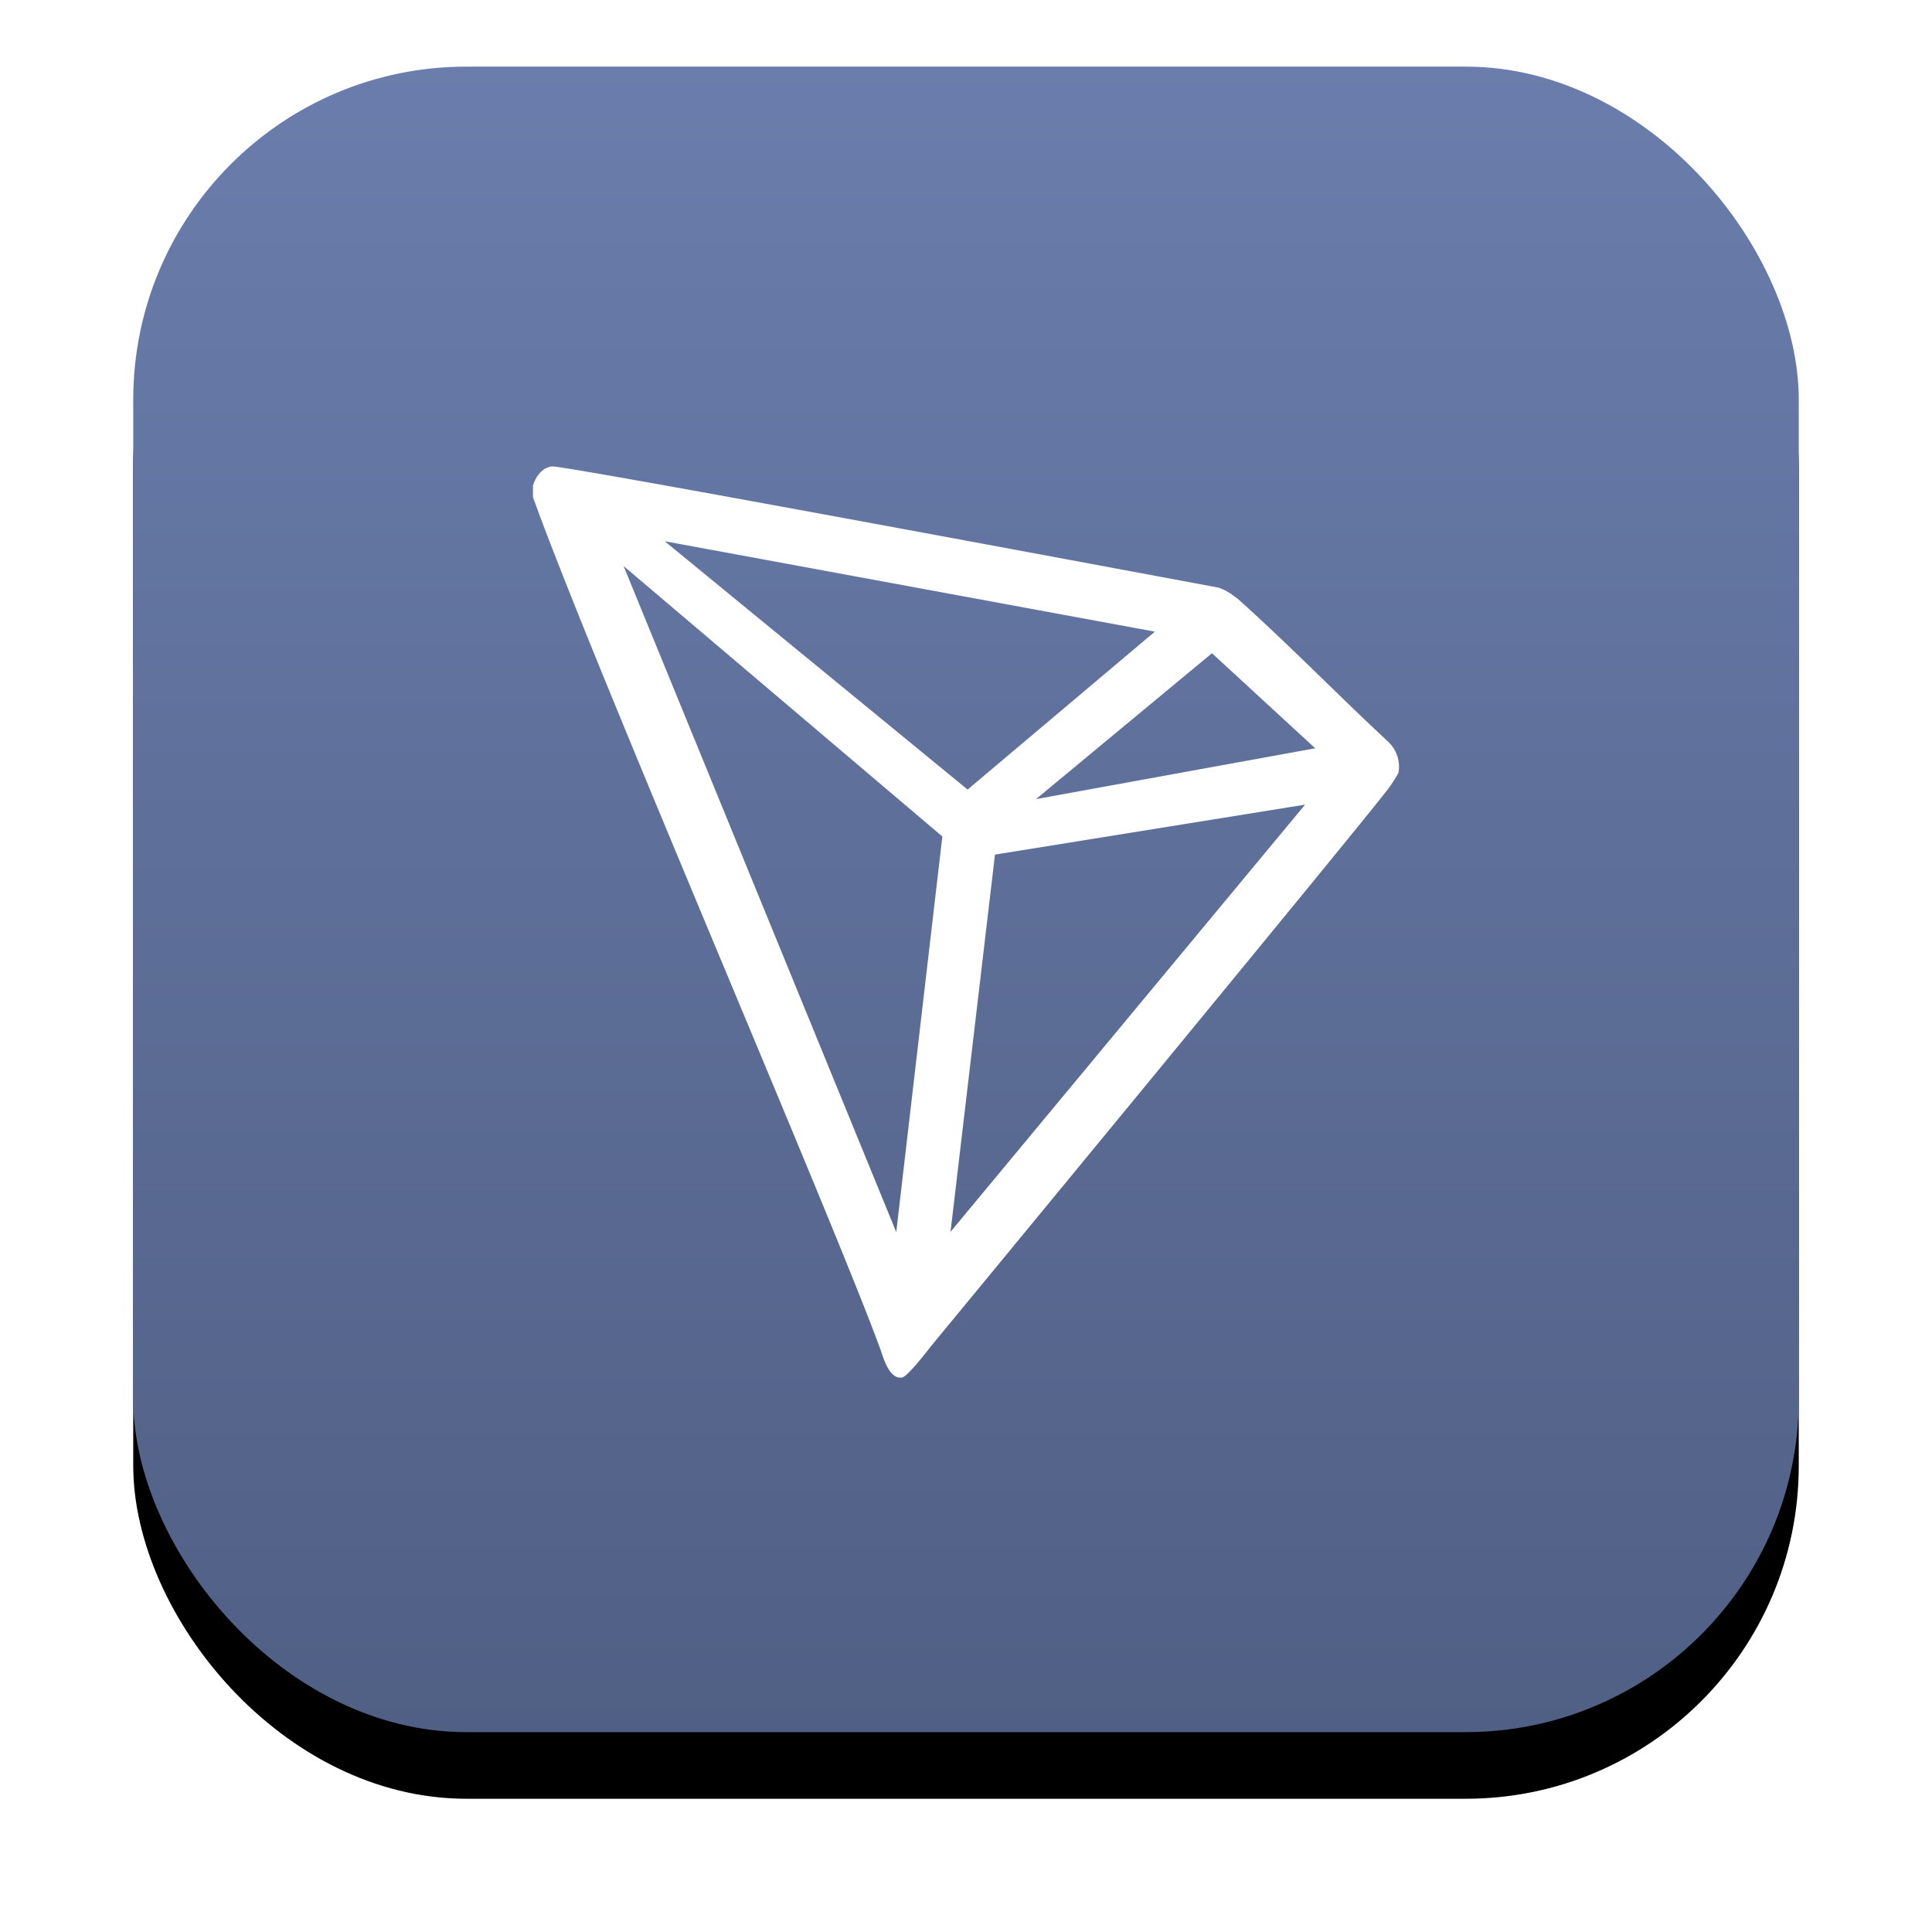 <svg width="29" height="29" viewBox="0 0 29 29" xmlns="http://www.w3.org/2000/svg" xmlns:xlink="http://www.w3.org/1999/xlink"><defs><linearGradient x1="50%" y1="0%" x2="50%" y2="100%" id="c"><stop stop-color="#6A7DAC" offset="0%"/><stop stop-color="#505F84" offset="100%"/></linearGradient><filter x="-14%" y="-10%" width="128%" height="128%" filterUnits="objectBoundingBox" id="a"><feOffset dy="1" in="SourceAlpha" result="shadowOffsetOuter1"/><feGaussianBlur stdDeviation="1" in="shadowOffsetOuter1" result="shadowBlurOuter1"/><feColorMatrix values="0 0 0 0 0 0 0 0 0 0 0 0 0 0 0 0 0 0 1 0" in="shadowBlurOuter1"/></filter><rect id="b" x="0" y="0" width="25" height="25" rx="5"/></defs><g fill="none" fill-rule="evenodd"><g transform="translate(2 1)"><use fill="#000" filter="url(#a)" xlink:href="#b"/><use fill="url(#c)" xlink:href="#b"/></g><path d="M20.823 11.12c-.641-.591-1.528-1.495-2.25-2.137l-.043-.03a.816.816 0 0 0-.237-.132c-1.743-.325-9.848-1.84-10.007-1.82a.3.3 0 0 0-.124.046l-.04.033a.477.477 0 0 0-.112.18L8 7.287v.175c.913 2.54 4.516 10.865 5.225 12.819.043.132.124.384.276.397h.034c.082 0 .428-.457.428-.457s6.19-7.506 6.815-8.305c.081-.099.153-.205.214-.317a.515.515 0 0 0-.169-.478Zm-5.272.875 2.641-2.19 1.55 1.427-4.191.763Zm-1.026-.143L9.977 8.124l7.358 1.357-2.81 2.37Zm.41.976 4.655-.75-5.322 6.412.667-5.662ZM9.36 8.496l4.785 4.06-.692 5.938L9.36 8.496Z" fill="#FFF" fill-rule="nonzero"/></g></svg>
